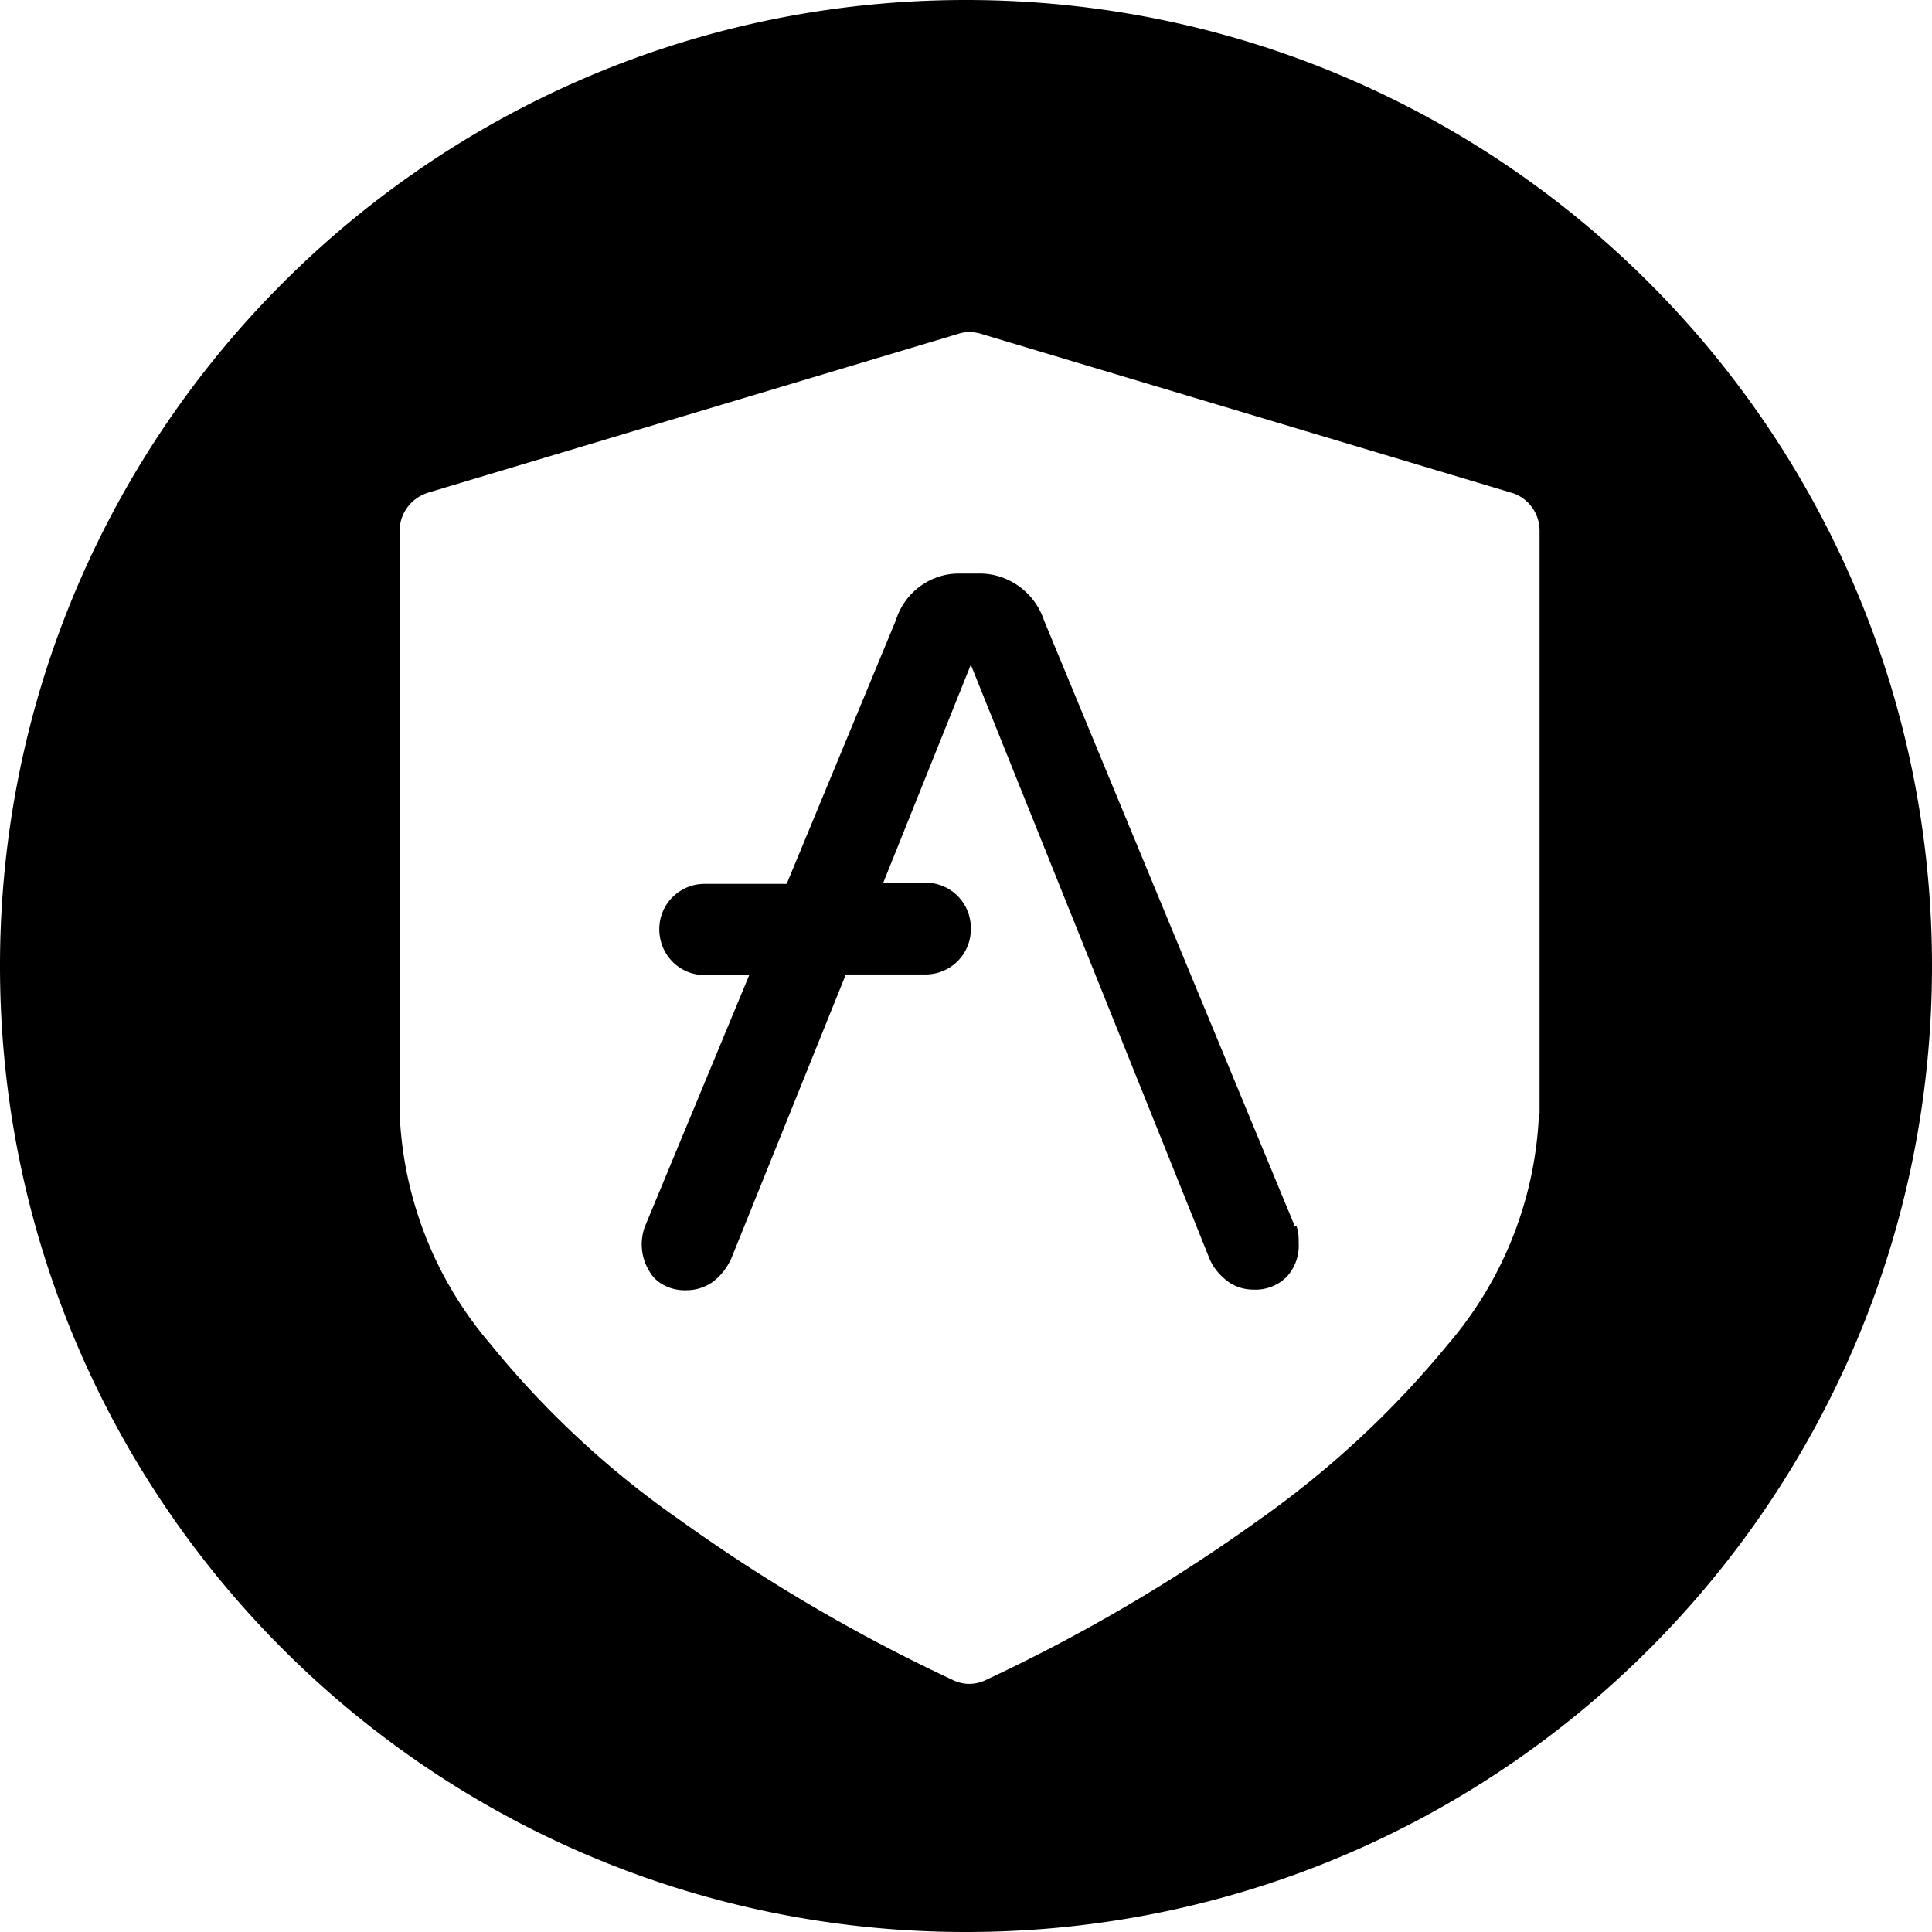 <svg xmlns="http://www.w3.org/2000/svg" width="32" height="32" fill="none" viewBox="0 0 32 32"><g fill="currentColor" clip-path="url(#clip0_298_885)"><path d="M16 0C7.16 0 0 7.16 0 16s7.16 16 16 16 16-7.16 16-16S24.84 0 16 0m9.49 18.45a6.26 6.26 0 0 1-1.51 3.82c-.91 1.11-1.97 2.09-3.15 2.92a28.3 28.3 0 0 1-4.51 2.64c-.17.08-.36.08-.53 0a28.3 28.3 0 0 1-4.51-2.64c-1.18-.82-2.24-1.8-3.15-2.92a6.26 6.26 0 0 1-1.51-3.82V8.79c0-.29.19-.54.47-.63l8.78-2.63c.12-.04.25-.04.38 0l8.78 2.63c.28.08.47.34.47.63v9.66z"/><path d="m21.45 20.32-4.16-10.05c-.15-.45-.57-.76-1.04-.77h-.37c-.48 0-.9.32-1.04.77l-1.81 4.37h-1.36c-.41 0-.75.33-.75.75s.33.76.75.76h.74l-1.73 4.17a.853.853 0 0 0 .15.84c.14.15.35.22.55.21.15 0 .3-.05.43-.14.13-.1.23-.23.3-.38l1.9-4.71h1.32c.41 0 .75-.33.75-.75v-.02c0-.41-.33-.75-.75-.75h-.7l1.45-3.61 3.95 9.83c.06.15.17.28.3.38.12.09.27.14.43.14.21.01.41-.07.55-.21a.76.76 0 0 0 .2-.56c0-.1 0-.19-.04-.29z"/></g><defs><clipPath id="clip0_298_885"><path fill="#fff" d="M0 0h32v32H0z"/></clipPath></defs></svg>